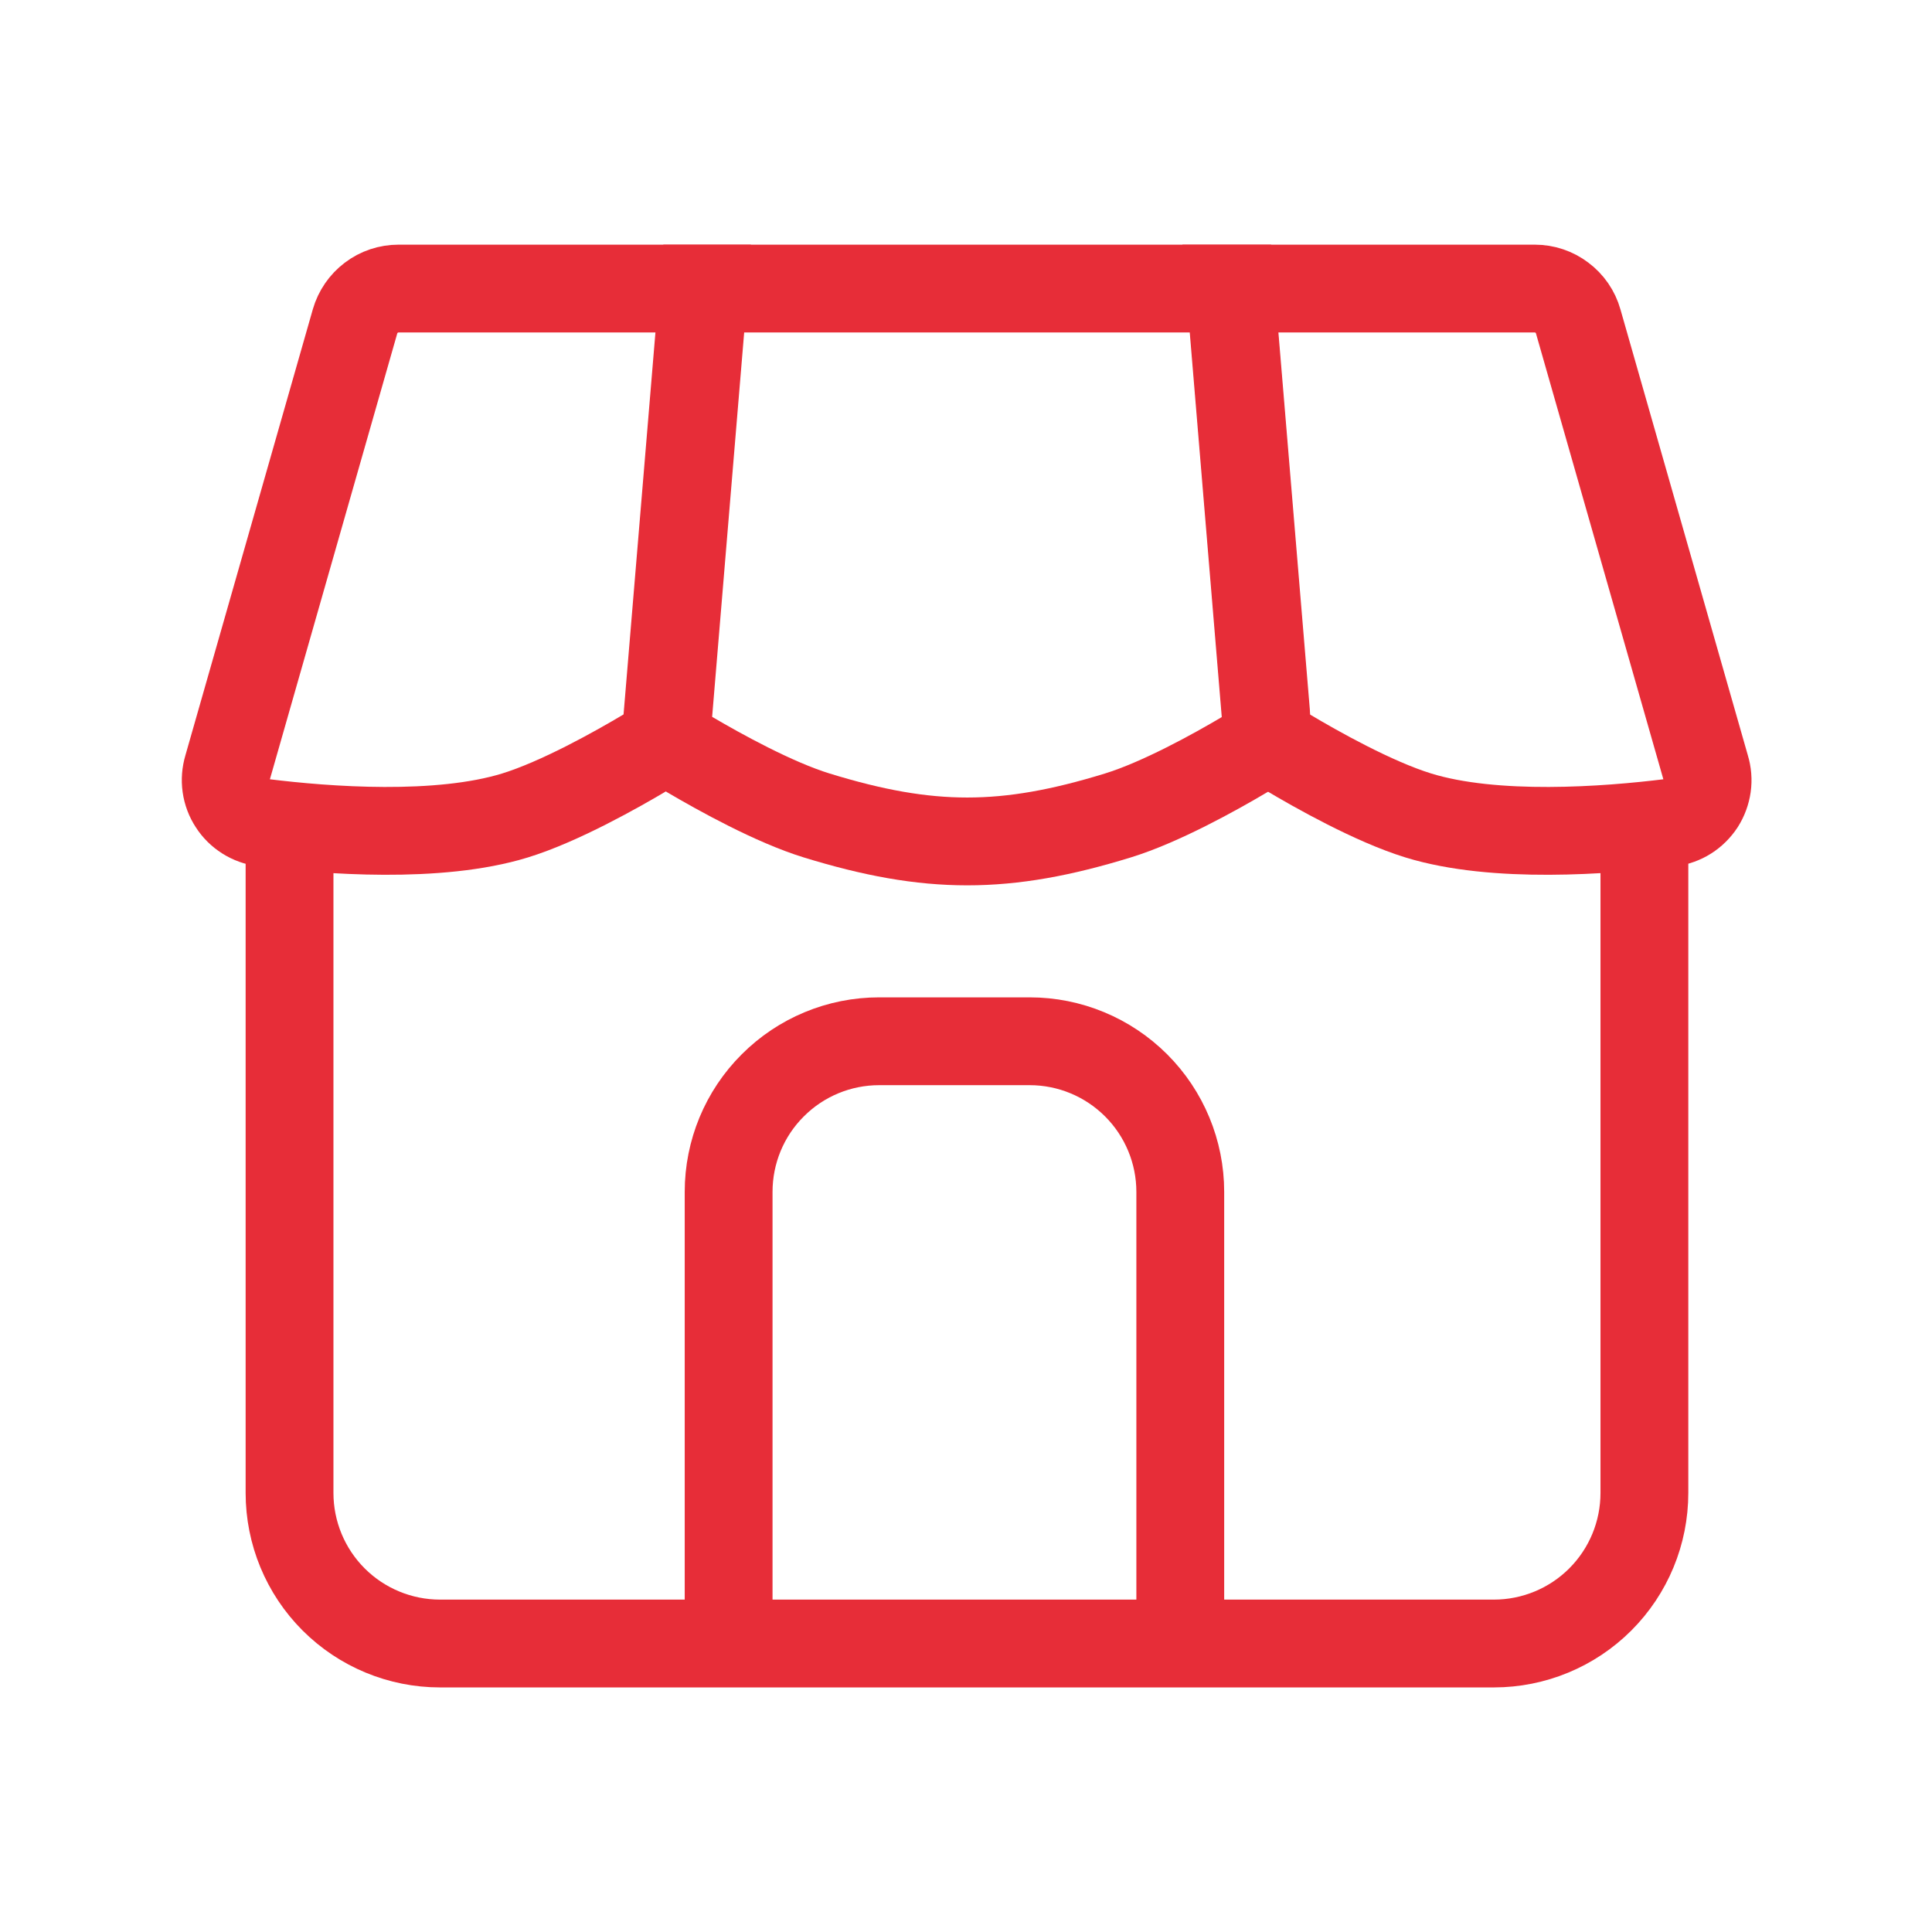 <svg width="22" height="22" viewBox="0 0 22 22" fill="none" xmlns="http://www.w3.org/2000/svg">
<path d="M3.297 9.286V17C3.297 17.455 3.477 17.891 3.799 18.213C4.12 18.534 4.556 18.715 5.011 18.715H17.011C17.466 18.715 17.902 18.534 18.223 18.213C18.545 17.891 18.725 17.455 18.725 17V9.286" stroke="#E72D38"/>
<path d="M13.44 18.715V13.572C13.44 13.117 13.259 12.681 12.938 12.36C12.616 12.038 12.18 11.857 11.725 11.857H10.011C9.556 11.857 9.12 12.038 8.799 12.36C8.477 12.681 8.297 13.117 8.297 13.572V18.715" stroke="#E72D38" stroke-miterlimit="16"/>
<path d="M19.423 8.741L17.971 3.659C17.941 3.552 17.876 3.457 17.786 3.39C17.697 3.322 17.588 3.286 17.477 3.286H14.008L14.415 8.175C14.421 8.254 14.446 8.33 14.487 8.397C14.529 8.464 14.586 8.52 14.653 8.561C14.988 8.761 15.641 9.129 16.151 9.286C17.021 9.554 18.294 9.458 19.019 9.368C19.089 9.359 19.157 9.335 19.217 9.297C19.277 9.259 19.328 9.208 19.367 9.149C19.405 9.089 19.43 9.021 19.44 8.951C19.45 8.881 19.444 8.809 19.423 8.741Z" stroke="#E72D38"/>
<path d="M12.729 9.286C13.216 9.136 13.833 8.794 14.177 8.59C14.258 8.542 14.323 8.473 14.365 8.389C14.408 8.306 14.426 8.213 14.417 8.12L14.014 3.286H8.014L7.611 8.12C7.603 8.213 7.621 8.307 7.663 8.39C7.706 8.473 7.771 8.543 7.851 8.591C8.196 8.794 8.813 9.136 9.3 9.286C10.58 9.68 11.449 9.68 12.729 9.286Z" stroke="#E72D38"/>
<path d="M4.043 3.659L2.591 8.742C2.571 8.81 2.565 8.881 2.575 8.951C2.585 9.022 2.61 9.089 2.649 9.148C2.687 9.208 2.738 9.258 2.798 9.296C2.858 9.334 2.925 9.358 2.996 9.368C3.72 9.458 4.993 9.554 5.864 9.286C6.374 9.129 7.028 8.761 7.361 8.562C7.429 8.521 7.486 8.465 7.527 8.397C7.569 8.33 7.593 8.254 7.599 8.175L8.007 3.286H4.538C4.426 3.286 4.317 3.322 4.228 3.39C4.139 3.457 4.074 3.552 4.043 3.659Z" stroke="#E72D38"/>
</svg>
